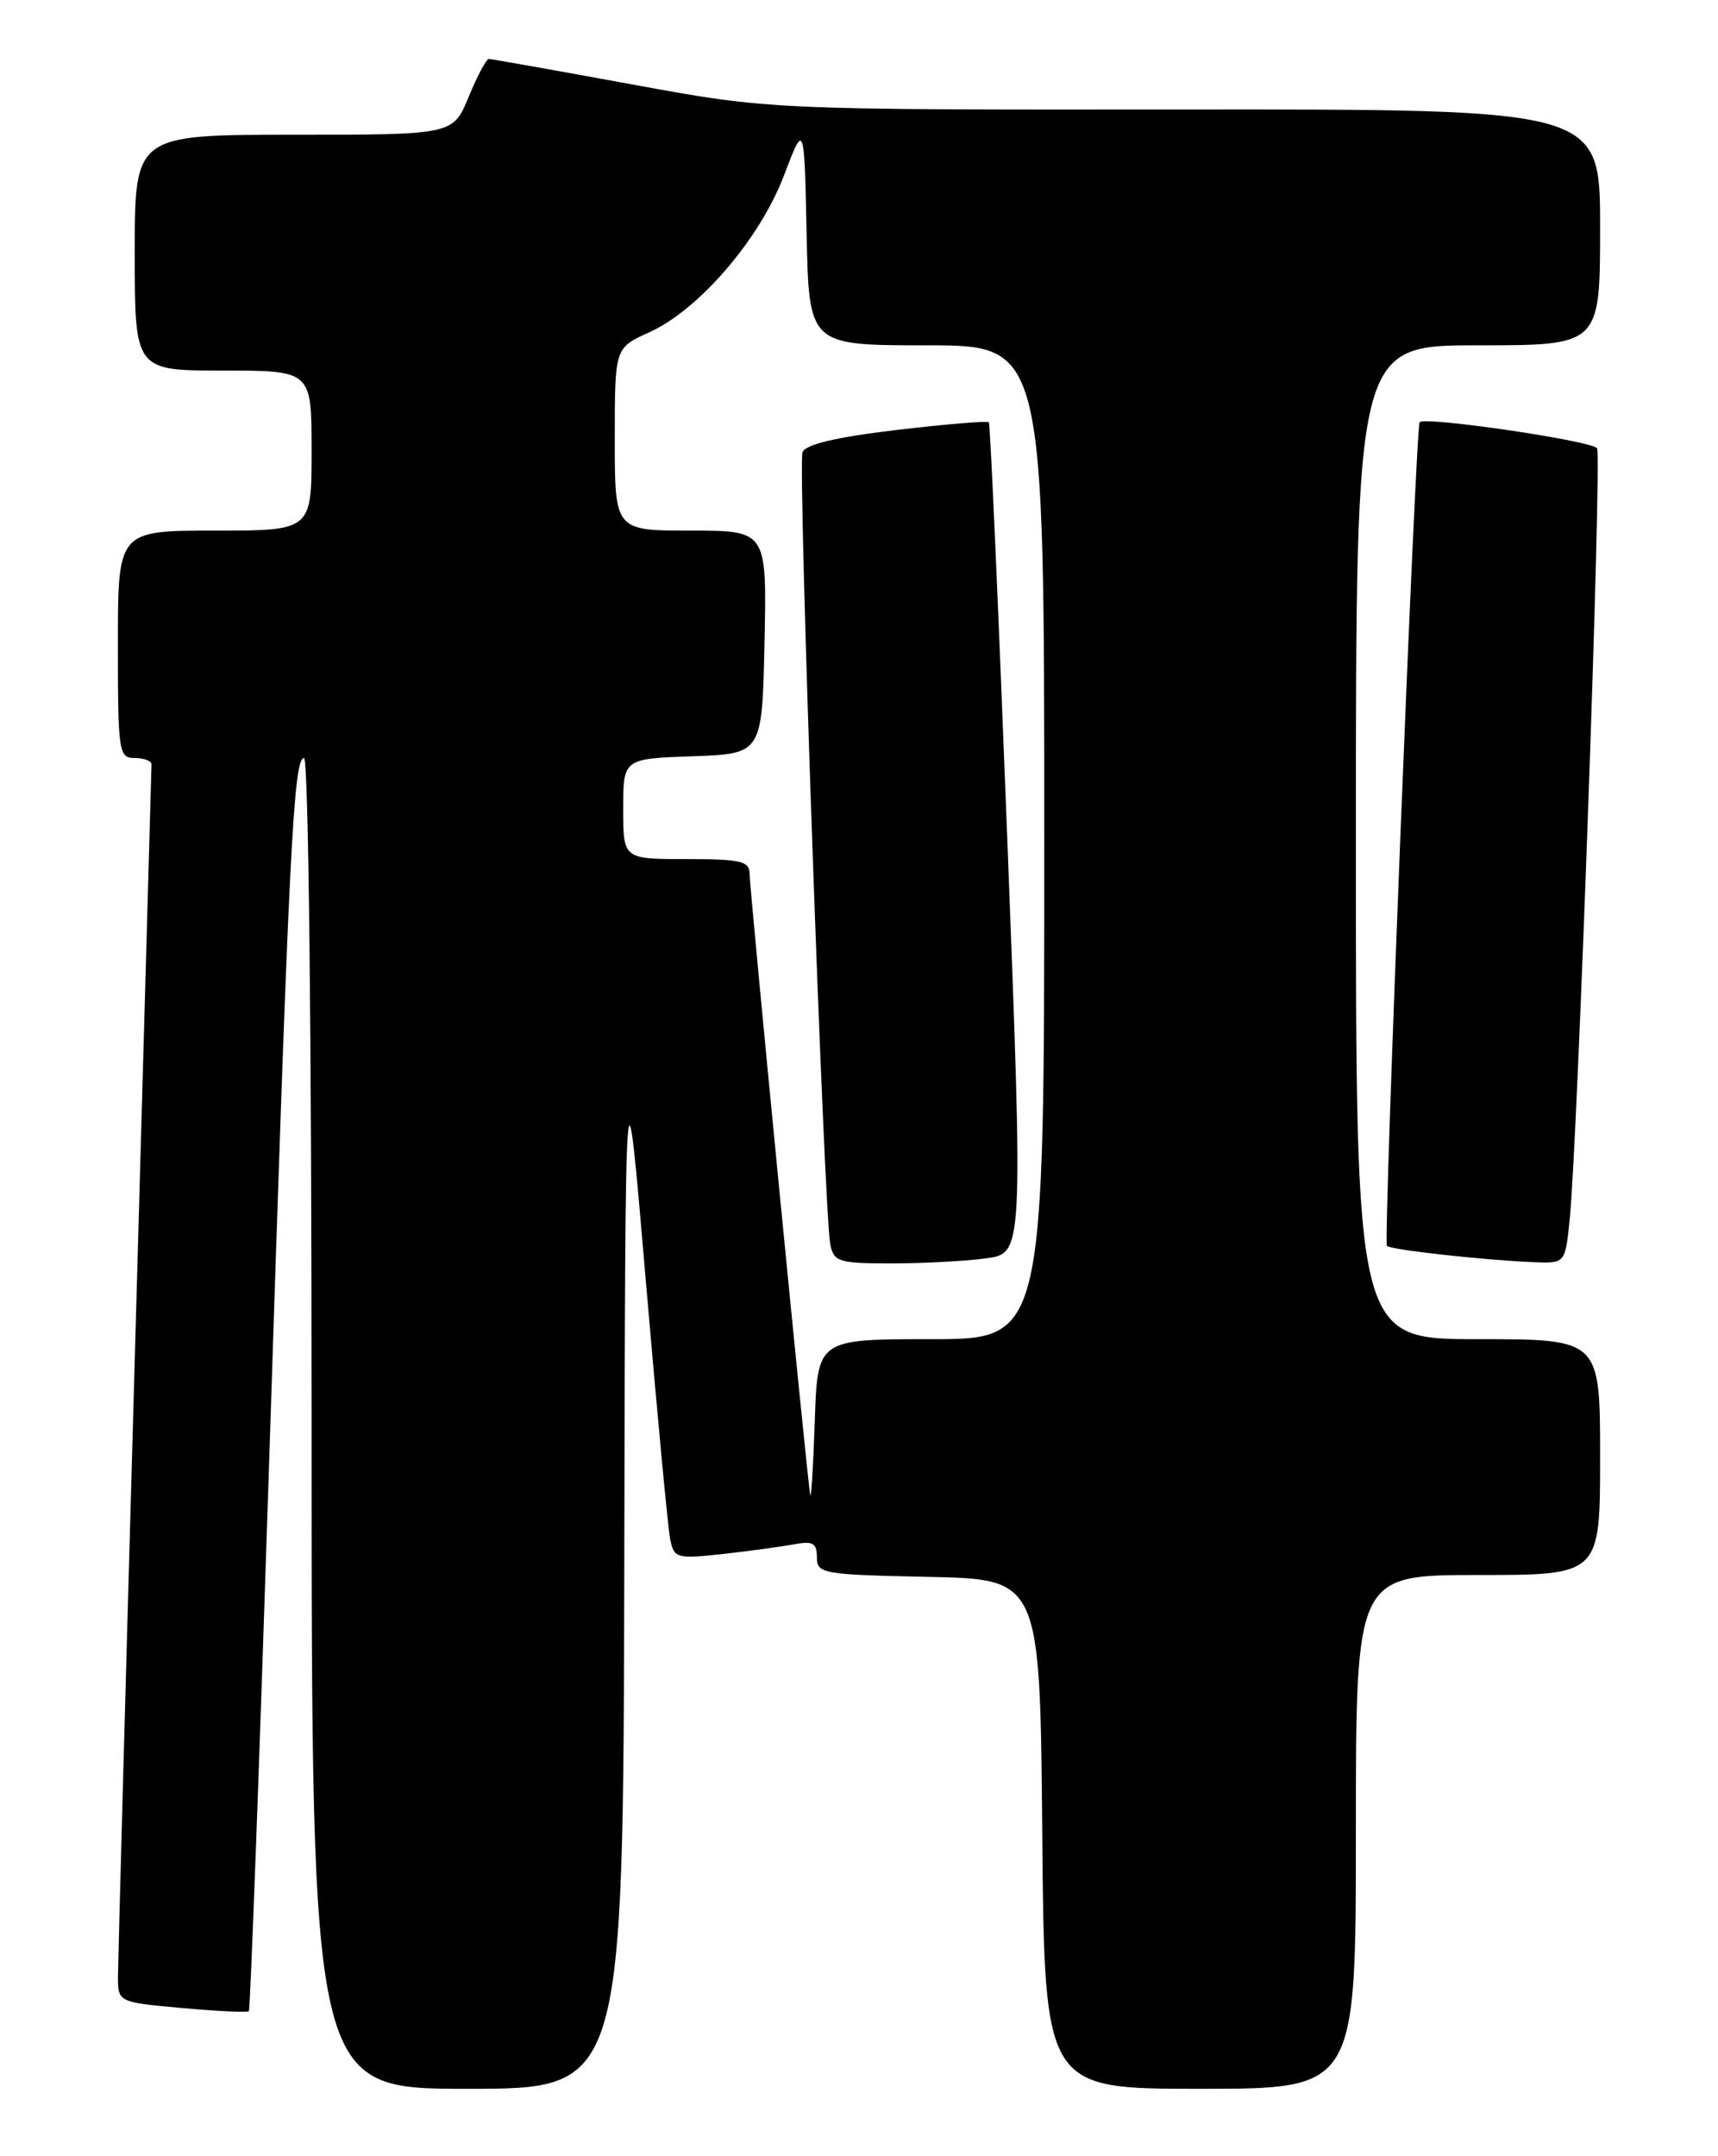 <?xml version="1.0" encoding="UTF-8" standalone="no"?>
<!DOCTYPE svg PUBLIC "-//W3C//DTD SVG 1.1//EN" "http://www.w3.org/Graphics/SVG/1.1/DTD/svg11.dtd" >
<svg xmlns="http://www.w3.org/2000/svg" xmlns:xlink="http://www.w3.org/1999/xlink" version="1.1" viewBox="0 0 204 256">
 <g >
 <path fill="currentColor"
d=" M 74.13 185.75 C 74.25 123.50 74.25 123.50 76.68 152.00 C 78.02 167.68 79.32 181.54 79.59 182.82 C 80.05 185.01 80.38 185.10 85.79 184.51 C 88.93 184.16 92.74 183.64 94.25 183.36 C 96.52 182.93 97.00 183.20 97.00 184.89 C 97.00 186.84 97.65 186.96 110.25 187.22 C 123.50 187.50 123.50 187.50 123.76 217.75 C 124.03 248.00 124.03 248.00 142.51 248.00 C 161.00 248.00 161.00 248.00 161.00 217.50 C 161.00 187.00 161.00 187.00 175.50 187.00 C 190.00 187.00 190.00 187.00 190.00 173.00 C 190.00 159.00 190.00 159.00 175.50 159.00 C 161.00 159.00 161.00 159.00 161.00 100.00 C 161.00 41.00 161.00 41.00 175.50 41.00 C 190.00 41.00 190.00 41.00 190.00 26.98 C 190.00 12.97 190.00 12.97 140.75 13.00 C 91.50 13.04 91.50 13.04 75.04 10.02 C 65.98 8.36 58.33 7.00 58.04 7.00 C 57.74 7.01 56.67 9.03 55.65 11.50 C 53.80 16.00 53.80 16.00 34.90 16.00 C 16.00 16.00 16.00 16.00 16.00 30.00 C 16.00 44.00 16.00 44.00 26.50 44.00 C 37.00 44.00 37.00 44.00 37.00 53.50 C 37.00 63.00 37.00 63.00 25.50 63.00 C 14.00 63.00 14.00 63.00 14.00 76.50 C 14.00 89.33 14.10 90.00 16.00 90.00 C 17.10 90.00 17.99 90.34 17.99 90.75 C 17.98 91.16 17.09 123.00 16.00 161.50 C 14.91 200.00 14.02 232.90 14.01 234.61 C 14.00 237.72 14.00 237.72 21.61 238.41 C 25.80 238.79 29.37 238.96 29.55 238.79 C 29.72 238.61 30.79 209.67 31.93 174.48 C 34.29 101.23 34.84 90.00 36.10 90.00 C 36.63 90.00 37.00 122.61 37.00 169.00 C 37.00 248.00 37.00 248.00 55.50 248.00 C 74.00 248.00 74.00 248.00 74.13 185.75 Z  M 186.39 144.75 C 187.33 135.61 190.22 54.16 189.64 53.23 C 189.09 52.34 169.22 49.42 168.57 50.13 C 168.11 50.63 164.26 147.39 164.68 147.92 C 165.04 148.38 176.34 149.63 182.18 149.86 C 185.86 150.00 185.86 150.00 186.39 144.75 Z  M 96.21 177.50 C 95.87 175.89 89.02 105.68 89.01 103.75 C 89.00 102.24 87.97 102.00 81.50 102.00 C 74.00 102.00 74.00 102.00 74.00 96.04 C 74.00 90.08 74.00 90.08 82.25 89.79 C 90.50 89.50 90.50 89.50 90.78 76.25 C 91.06 63.00 91.06 63.00 82.03 63.00 C 73.00 63.00 73.00 63.00 73.00 52.15 C 73.00 41.30 73.00 41.30 77.07 39.47 C 82.98 36.80 90.20 28.42 93.08 20.86 C 95.50 14.50 95.50 14.50 95.78 27.75 C 96.06 41.00 96.06 41.00 110.03 41.00 C 124.00 41.00 124.00 41.00 124.00 100.00 C 124.00 159.00 124.00 159.00 110.54 159.00 C 97.07 159.00 97.07 159.00 96.75 168.75 C 96.57 174.11 96.32 178.05 96.21 177.50 Z  M 117.11 149.40 C 121.50 148.80 121.50 148.80 119.61 99.65 C 118.57 72.62 117.59 50.34 117.42 50.14 C 117.26 49.95 112.33 50.36 106.47 51.05 C 99.24 51.91 95.65 52.76 95.29 53.70 C 94.72 55.18 97.84 143.97 98.59 147.75 C 99.00 149.82 99.58 150.00 105.88 150.00 C 109.64 150.00 114.70 149.73 117.11 149.40 Z "/>
</g>
</svg>